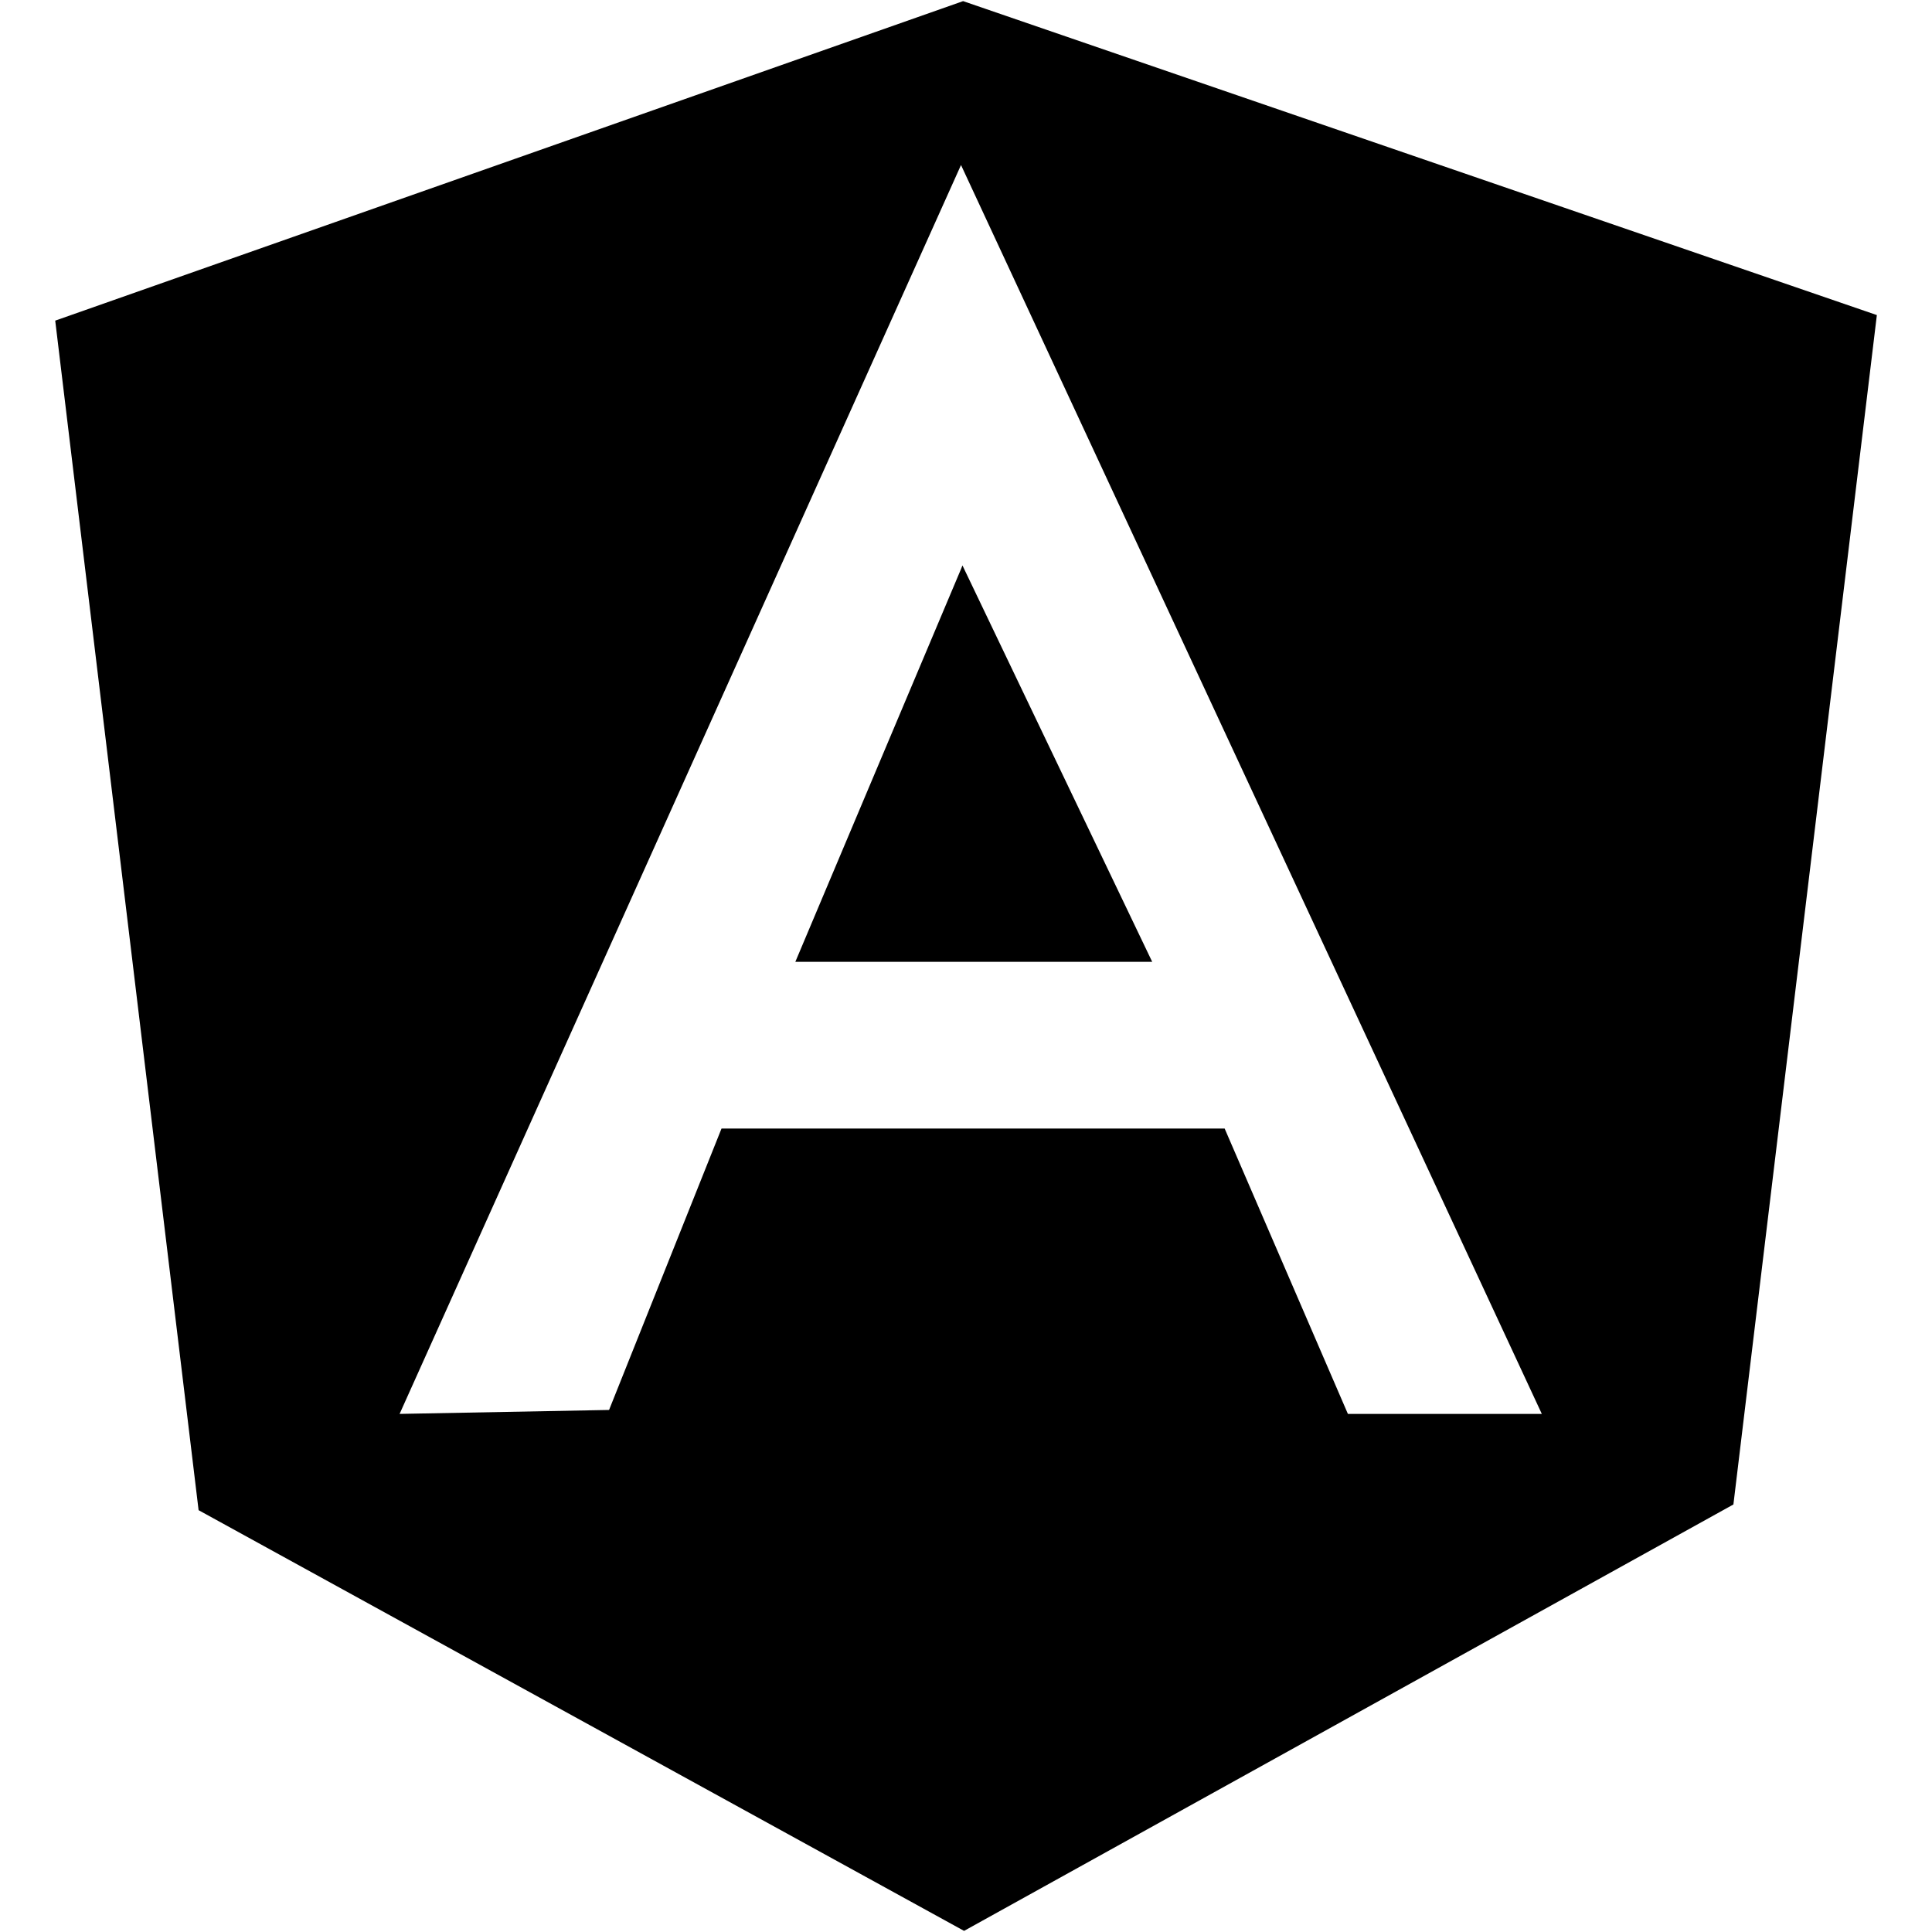 <?xml version="1.0" encoding="utf-8"?>
<!-- Generator: Adobe Illustrator 16.0.0, SVG Export Plug-In . SVG Version: 6.00 Build 0)  -->
<!DOCTYPE svg PUBLIC "-//W3C//DTD SVG 1.1//EN" "http://www.w3.org/Graphics/SVG/1.1/DTD/svg11.dtd">
<svg version="1.1" id="Layer_1" xmlns="http://www.w3.org/2000/svg" xmlns:xlink="http://www.w3.org/1999/xlink" x="0px" y="0px"
	 width="24px" height="24px" viewBox="0 0 24 24" enable-background="new 0 0 24 24" xml:space="preserve">
<path d="M11.938,7.069L9.88,11.948h4.433l-2.357-4.924L11.938,7.069L11.938,7.069z M11.964,0.014L0.686,3.983L2.467,18.76
	l9.509,5.226l9.557-5.297l1.782-14.775L11.964,0.014L11.964,0.014z M16.744,17.564l-1.531-3.545h-6.25l-1.397,3.496l-2.602,0.049
	L11.938,2.05l7.215,15.514H16.744L16.744,17.564z"/>
</svg>
